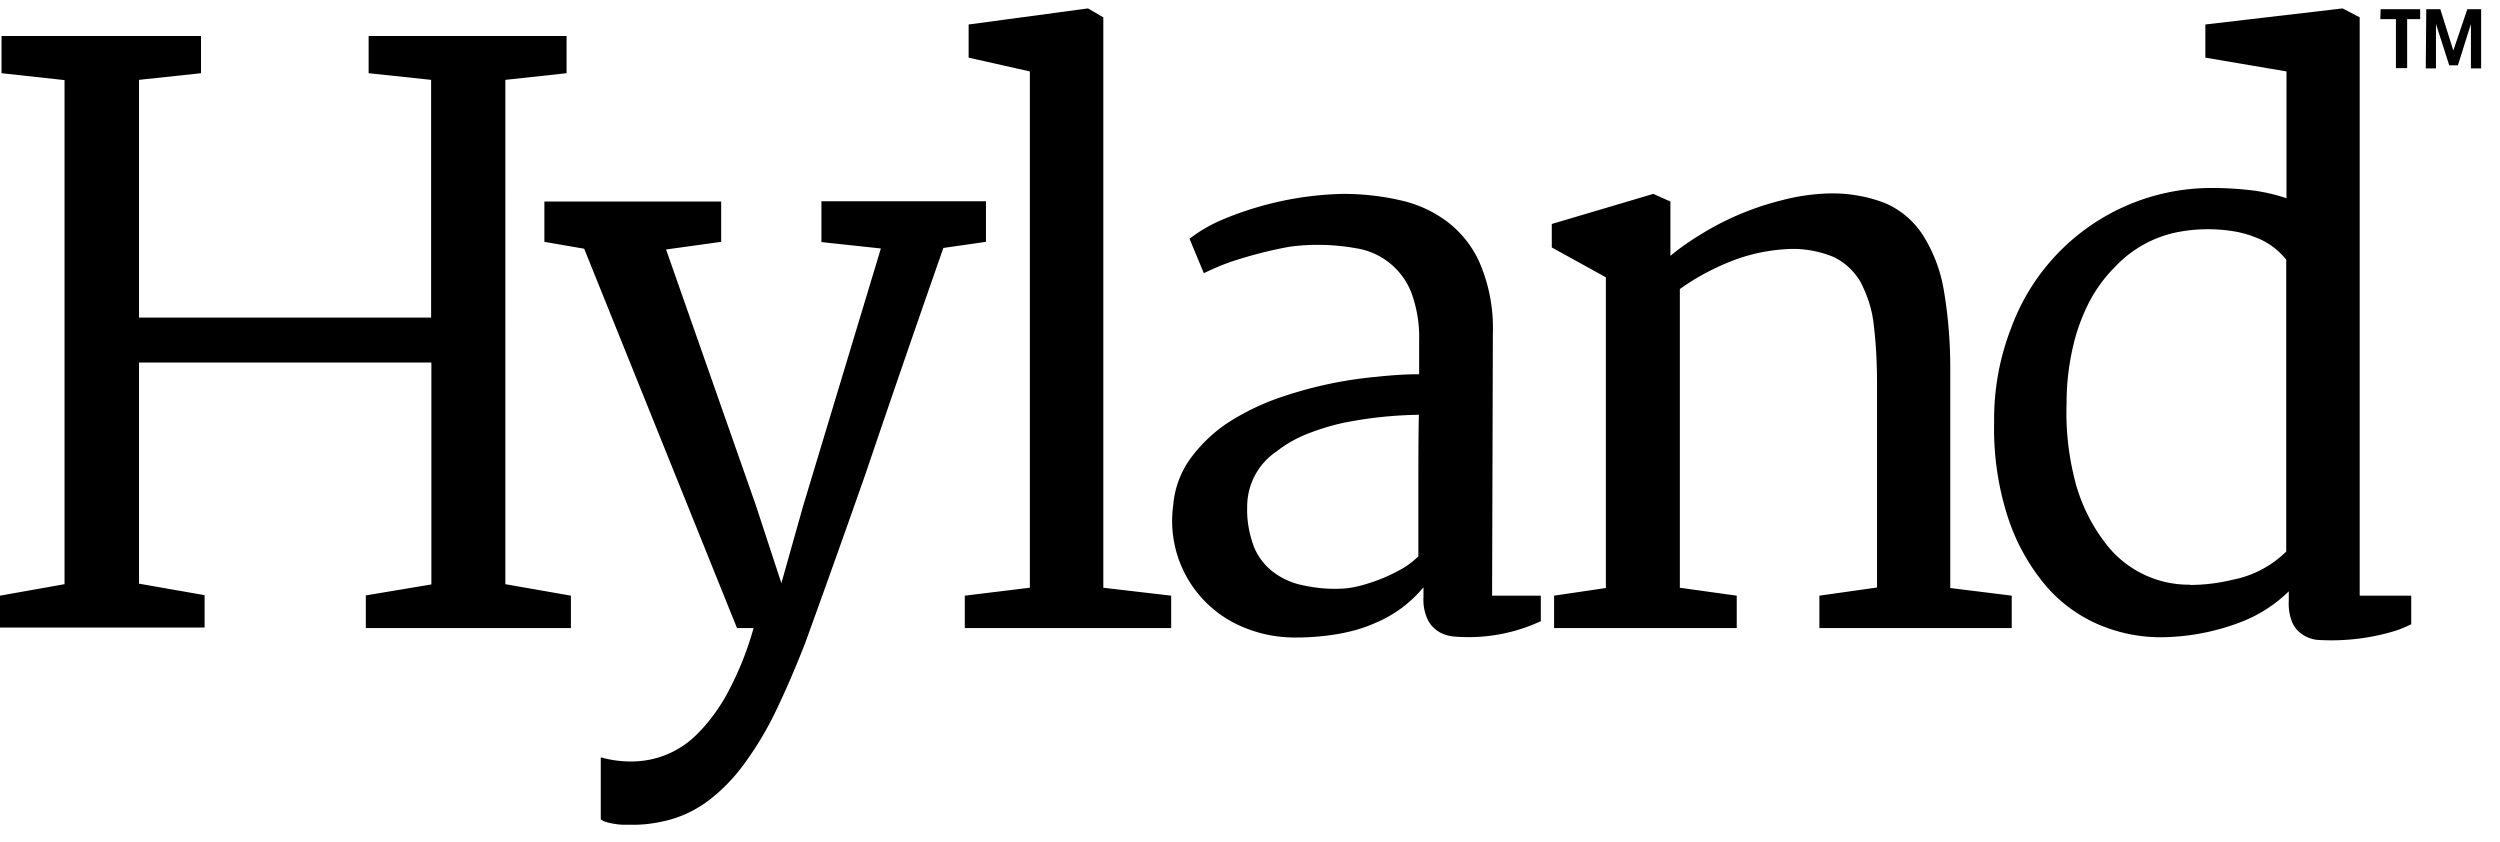 <svg id="logo_hyland" xmlns="http://www.w3.org/2000/svg" viewBox="0 0 98 33" aria-hidden="true" fill="currentColor"><path d="m40.36 23.04-2.54.31v1.27h8.09v-1.27l-2.66-.31V.68l-.6-.35-4.68.63v1.3l2.4.54v20.24ZM0 23.35l2.53-.45V3.14L.06 2.87V1.41h7.82v1.46l-2.43.26v9.32H16.9V3.13l-2.45-.26V1.41h7.76v1.46l-2.4.26V22.9l2.57.45v1.27h-8.04v-1.28l2.57-.43v-8.7H5.45v8.67l2.57.45v1.27H0v-1.26Zm23.56 6.34a4.36 4.36 0 0 0 1.2.16 3.62 3.62 0 0 0 2.44-.95c.49-.46.9-1 1.24-1.59.47-.85.84-1.75 1.1-2.69h-.65L22.9 9.75l-1.56-.27V7.9h6.93v1.58l-2.16.3 3.52 10.03 1 3.05.86-3.05 3.04-10.07-2.33-.25v-1.6h6.45v1.59l-1.67.24a924.88 924.88 0 0 0-3.07 8.91 725.1 725.1 0 0 1-2.34 6.56c-.39 1-.78 1.9-1.16 2.69-.35.73-.77 1.43-1.25 2.08-.4.55-.87 1.03-1.41 1.44-.5.37-1.07.64-1.68.78-.43.1-.87.16-1.32.15h-.34a2.84 2.84 0 0 1-.66-.11.8.8 0 0 1-.2-.1V29.7Zm22.43-9.88c.05-.66.29-1.3.67-1.83.39-.53.86-.99 1.4-1.36a9.4 9.4 0 0 1 1.87-.95 16.05 16.05 0 0 1 4.04-.9c.64-.07 1.19-.1 1.66-.1v-1.29c.02-.65-.08-1.3-.31-1.92a2.78 2.78 0 0 0-2.17-1.73 8.46 8.46 0 0 0-2.59-.06 16.89 16.89 0 0 0-2.27.58c-.38.13-.75.29-1.1.46l-.56-1.35c.41-.32.87-.58 1.36-.78a12.94 12.94 0 0 1 4.65-.98c.76 0 1.51.08 2.25.25.68.15 1.32.44 1.88.87.56.44 1 1.01 1.27 1.67.35.85.51 1.76.48 2.68l-.03 10.28h1.91v1a6.71 6.71 0 0 1-3.42.6c-.2-.02-.4-.08-.57-.18a1.18 1.18 0 0 1-.44-.47 1.83 1.83 0 0 1-.17-.87v-.41a4.86 4.86 0 0 1-1.89 1.4c-.44.2-.91.33-1.39.42-.56.1-1.14.15-1.7.15a5.2 5.2 0 0 1-2.12-.42 4.5 4.5 0 0 1-2.71-4.76Zm2.9.06c-.02.5.07 1.01.24 1.5.14.38.38.72.7.99.32.26.7.45 1.1.55.5.12.99.18 1.49.17.3 0 .6-.04.9-.12a6.73 6.73 0 0 0 1.7-.7c.2-.12.4-.28.58-.45v-2.78c0-.91 0-1.84.02-2.77a15.95 15.95 0 0 0-2.88.3c-.5.1-.98.25-1.45.43-.44.17-.86.4-1.24.7a2.6 2.6 0 0 0-1.16 2.18Zm14.06 3.18-2.03.3v1.27h7.16v-1.27l-2.23-.31V11.33a9.4 9.4 0 0 1 2.17-1.15 6.92 6.92 0 0 1 1.96-.41c.62-.05 1.25.05 1.84.28.46.2.84.55 1.1.98.28.53.47 1.11.53 1.7.1.8.13 1.6.13 2.4v7.9l-2.26.32v1.27h7.54v-1.27l-2.41-.3v-8.43c.01-1.09-.07-2.17-.25-3.23a5.84 5.84 0 0 0-.84-2.2c-.37-.56-.9-1-1.52-1.25a5.8 5.8 0 0 0-2.34-.35c-.54.03-1.08.11-1.61.25a11.11 11.11 0 0 0-3.19 1.33c-.43.26-.84.54-1.22.86V7.9l-.67-.3-3.98 1.18v.92l2.12 1.17v12.18Zm21.74 1.93a6.2 6.2 0 0 1-2.43-.5 5.68 5.68 0 0 1-2.08-1.54 7.98 7.98 0 0 1-1.46-2.63c-.4-1.22-.58-2.5-.55-3.78a9.85 9.85 0 0 1 .67-3.68 8.36 8.36 0 0 1 7.97-5.48c.51 0 1.03.04 1.54.1.43.06.86.16 1.28.3V2.8l-3.18-.54V.96l5.38-.63.67.35v22.67h2.02v1.12c-.2.1-.41.19-.63.26a8.56 8.56 0 0 1-3.09.35 1.28 1.28 0 0 1-.53-.2 1.1 1.1 0 0 1-.4-.45 1.94 1.94 0 0 1-.15-.87v-.38a5.5 5.5 0 0 1-1.74 1.15 8.89 8.89 0 0 1-3.3.65Zm1.15-2.05a7.07 7.07 0 0 0 1.66-.2 4.1 4.1 0 0 0 2.12-1.11V10.18a2.78 2.78 0 0 0-1.02-.8c-.3-.13-.6-.23-.91-.29a6.25 6.25 0 0 0-2.43.03 4.59 4.59 0 0 0-2.35 1.34c-.38.38-.7.81-.96 1.28a7.4 7.4 0 0 0-.67 1.77 9.74 9.74 0 0 0-.27 2.3c-.04 1.08.09 2.15.37 3.19.23.8.6 1.56 1.1 2.22a4.1 4.1 0 0 0 3.37 1.7ZM94.87.36h-1.55l-.01.39h.61v1.92h.44V.75h.51V.36Zm.79 0h-.55l-.02 2.32h.4V.94l.52 1.62h.34l.51-1.62v1.74h.4V.36h-.54l-.55 1.62-.51-1.62Z"></path></svg>
